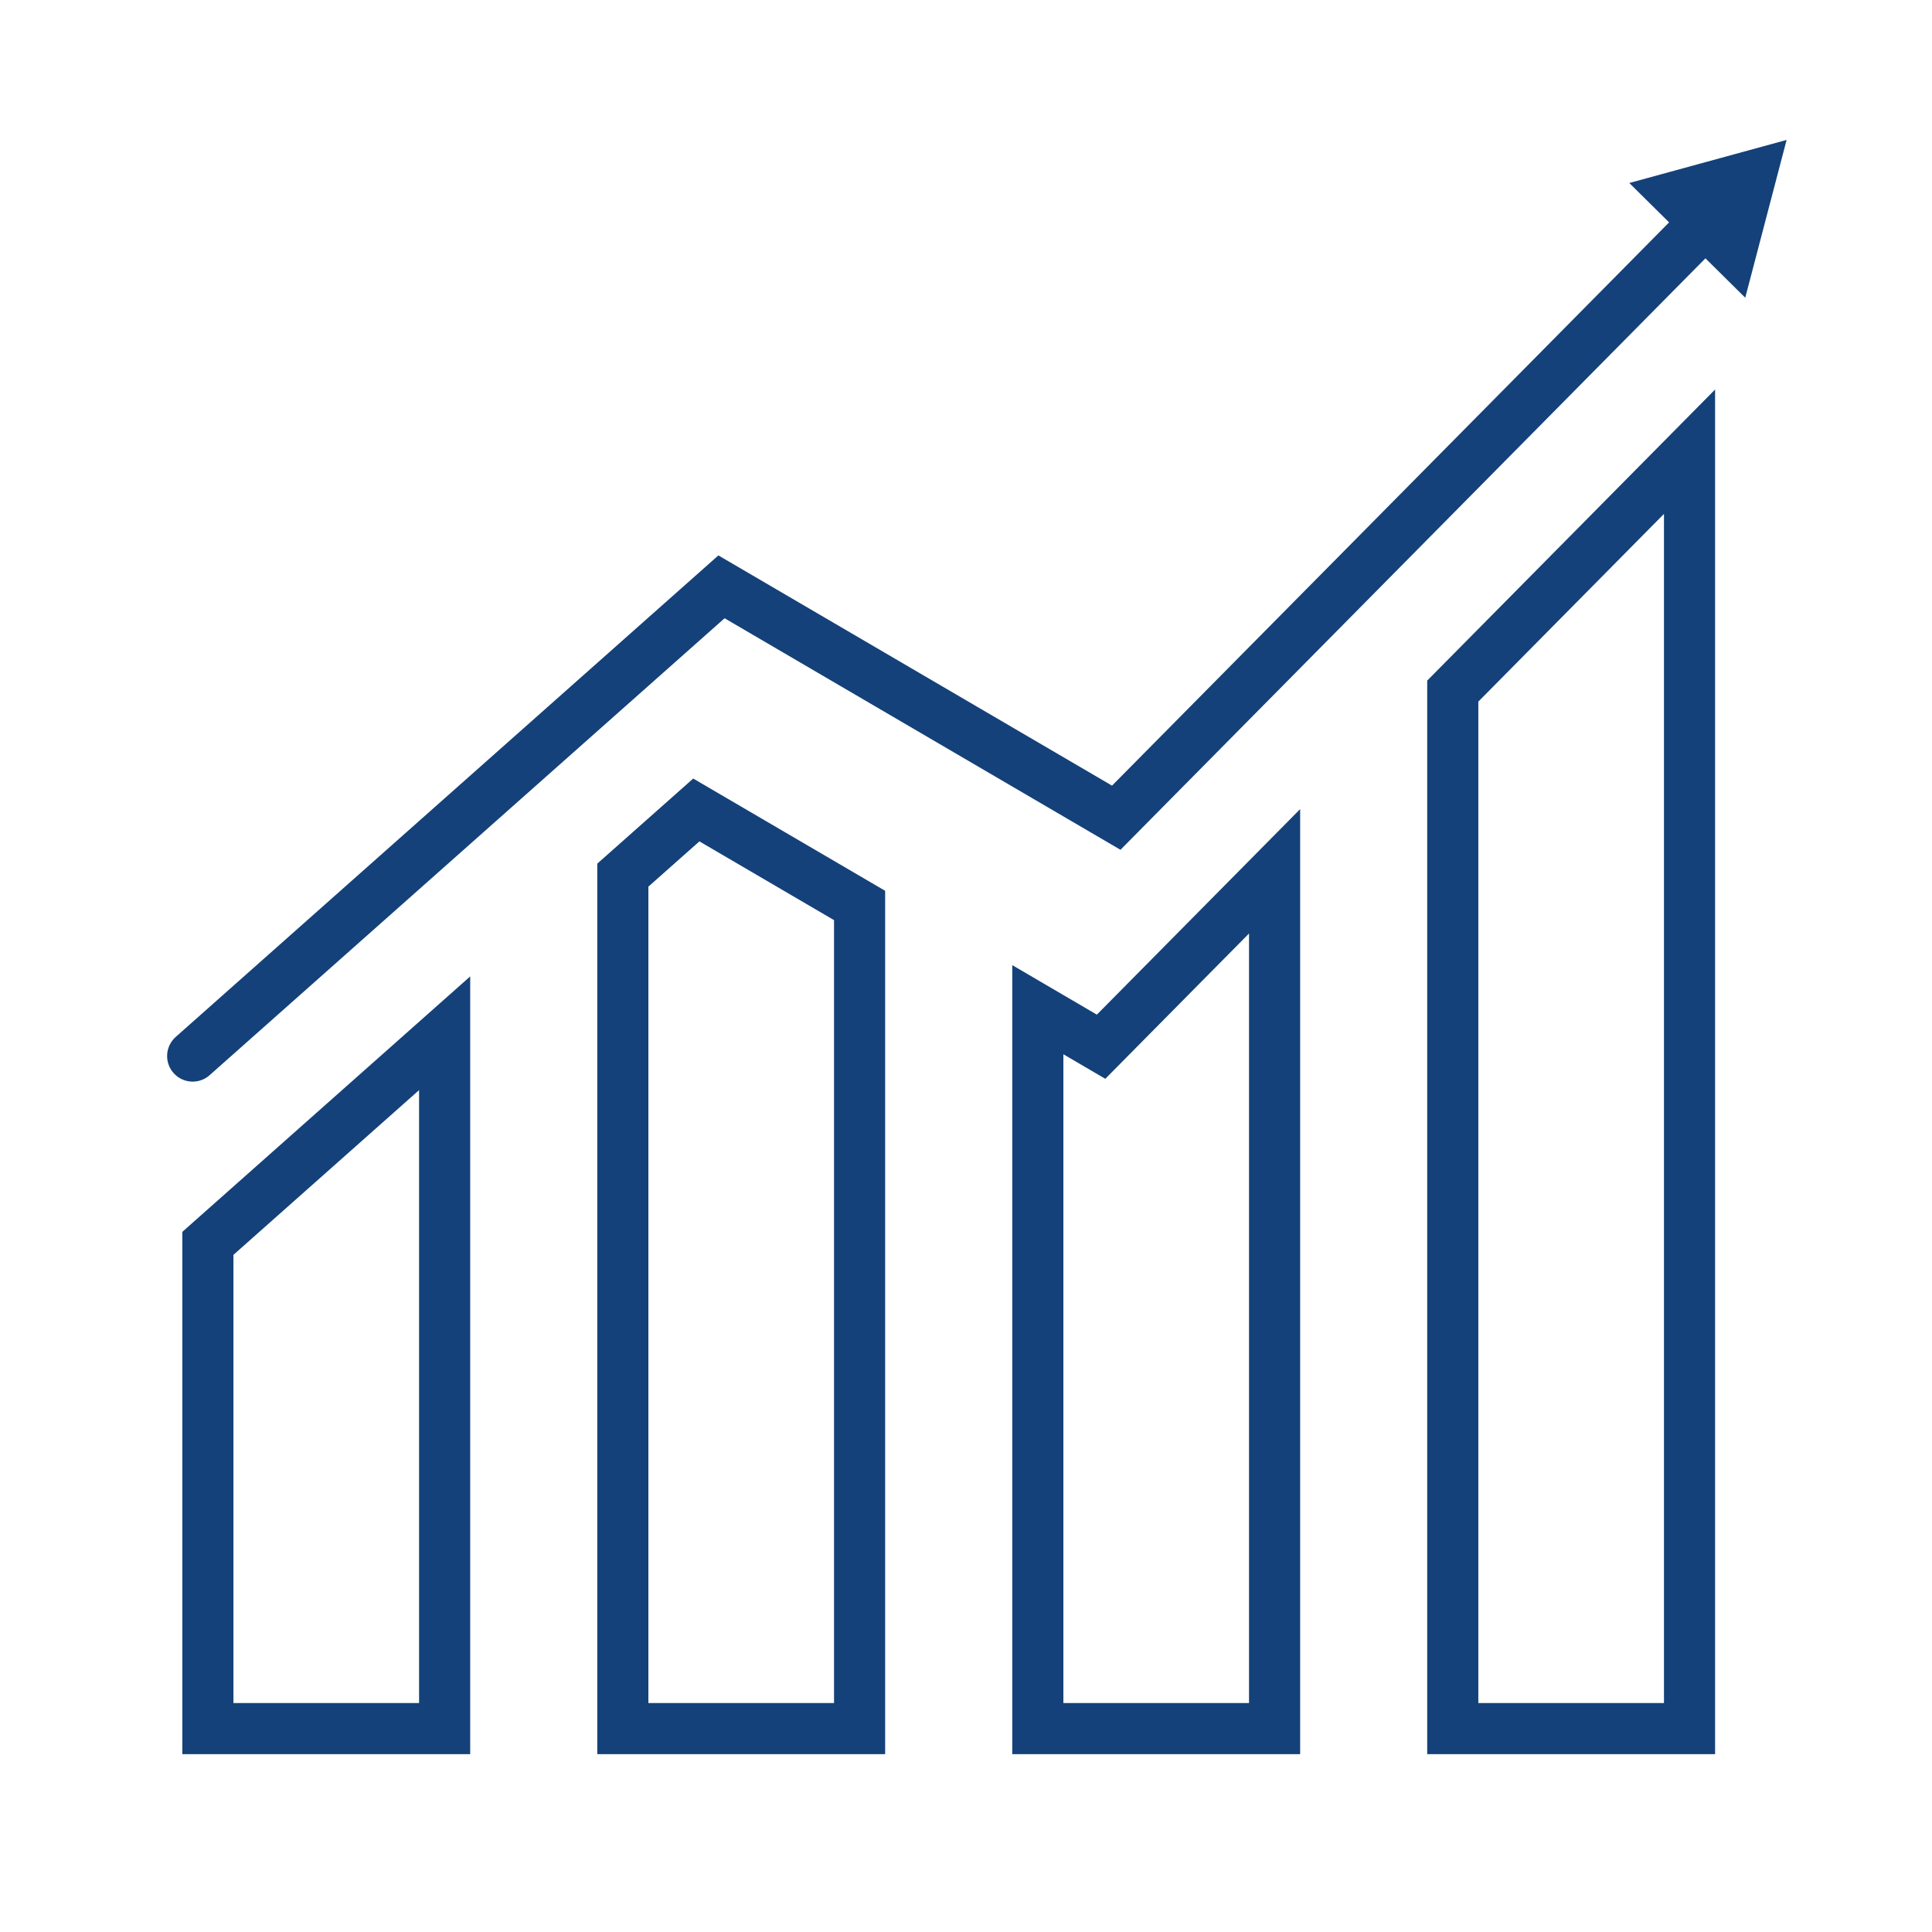 <?xml version='1.0' encoding='UTF-8'?>
<svg xmlns="http://www.w3.org/2000/svg" id="aj" data-name="évolution 2" viewBox="0 0 453.54 453.54">
  <defs>
    <style>
      .aq {
        fill: #144179;
        stroke-width: 0px;
      }

      .ar {
        stroke-linecap: round;
      }

      .ar, .as {
        fill: none;
        stroke: #144179;
        stroke-miterlimit: 10;
        stroke-width: 12px;
      }
    </style>
  </defs>
  <g>
    <polygon class="as" points="48.8 291.88 48.8 405.79 104.38 405.79 104.38 242.56 48.8 291.88"/>
    <polygon class="as" points="146.21 205.44 146.21 405.79 201.79 405.79 201.79 212.56 163.46 190.14 146.21 205.44"/>
    <polygon class="as" points="243.63 237.03 243.63 405.79 299.21 405.79 299.21 204.54 258.48 245.72 243.63 237.03"/>
    <polygon class="as" points="341.04 162.24 341.04 405.79 396.62 405.79 396.62 106.04 341.04 162.24"/>
  </g>
  <g>
    <polyline class="ar" points="45.23 247.91 169.37 137.76 262.04 191.96 400.03 52.44"/>
    <polygon class="aq" points="409.7 69.89 419.41 32.85 382.48 42.96 409.7 69.89"/>
  </g>
</svg>
